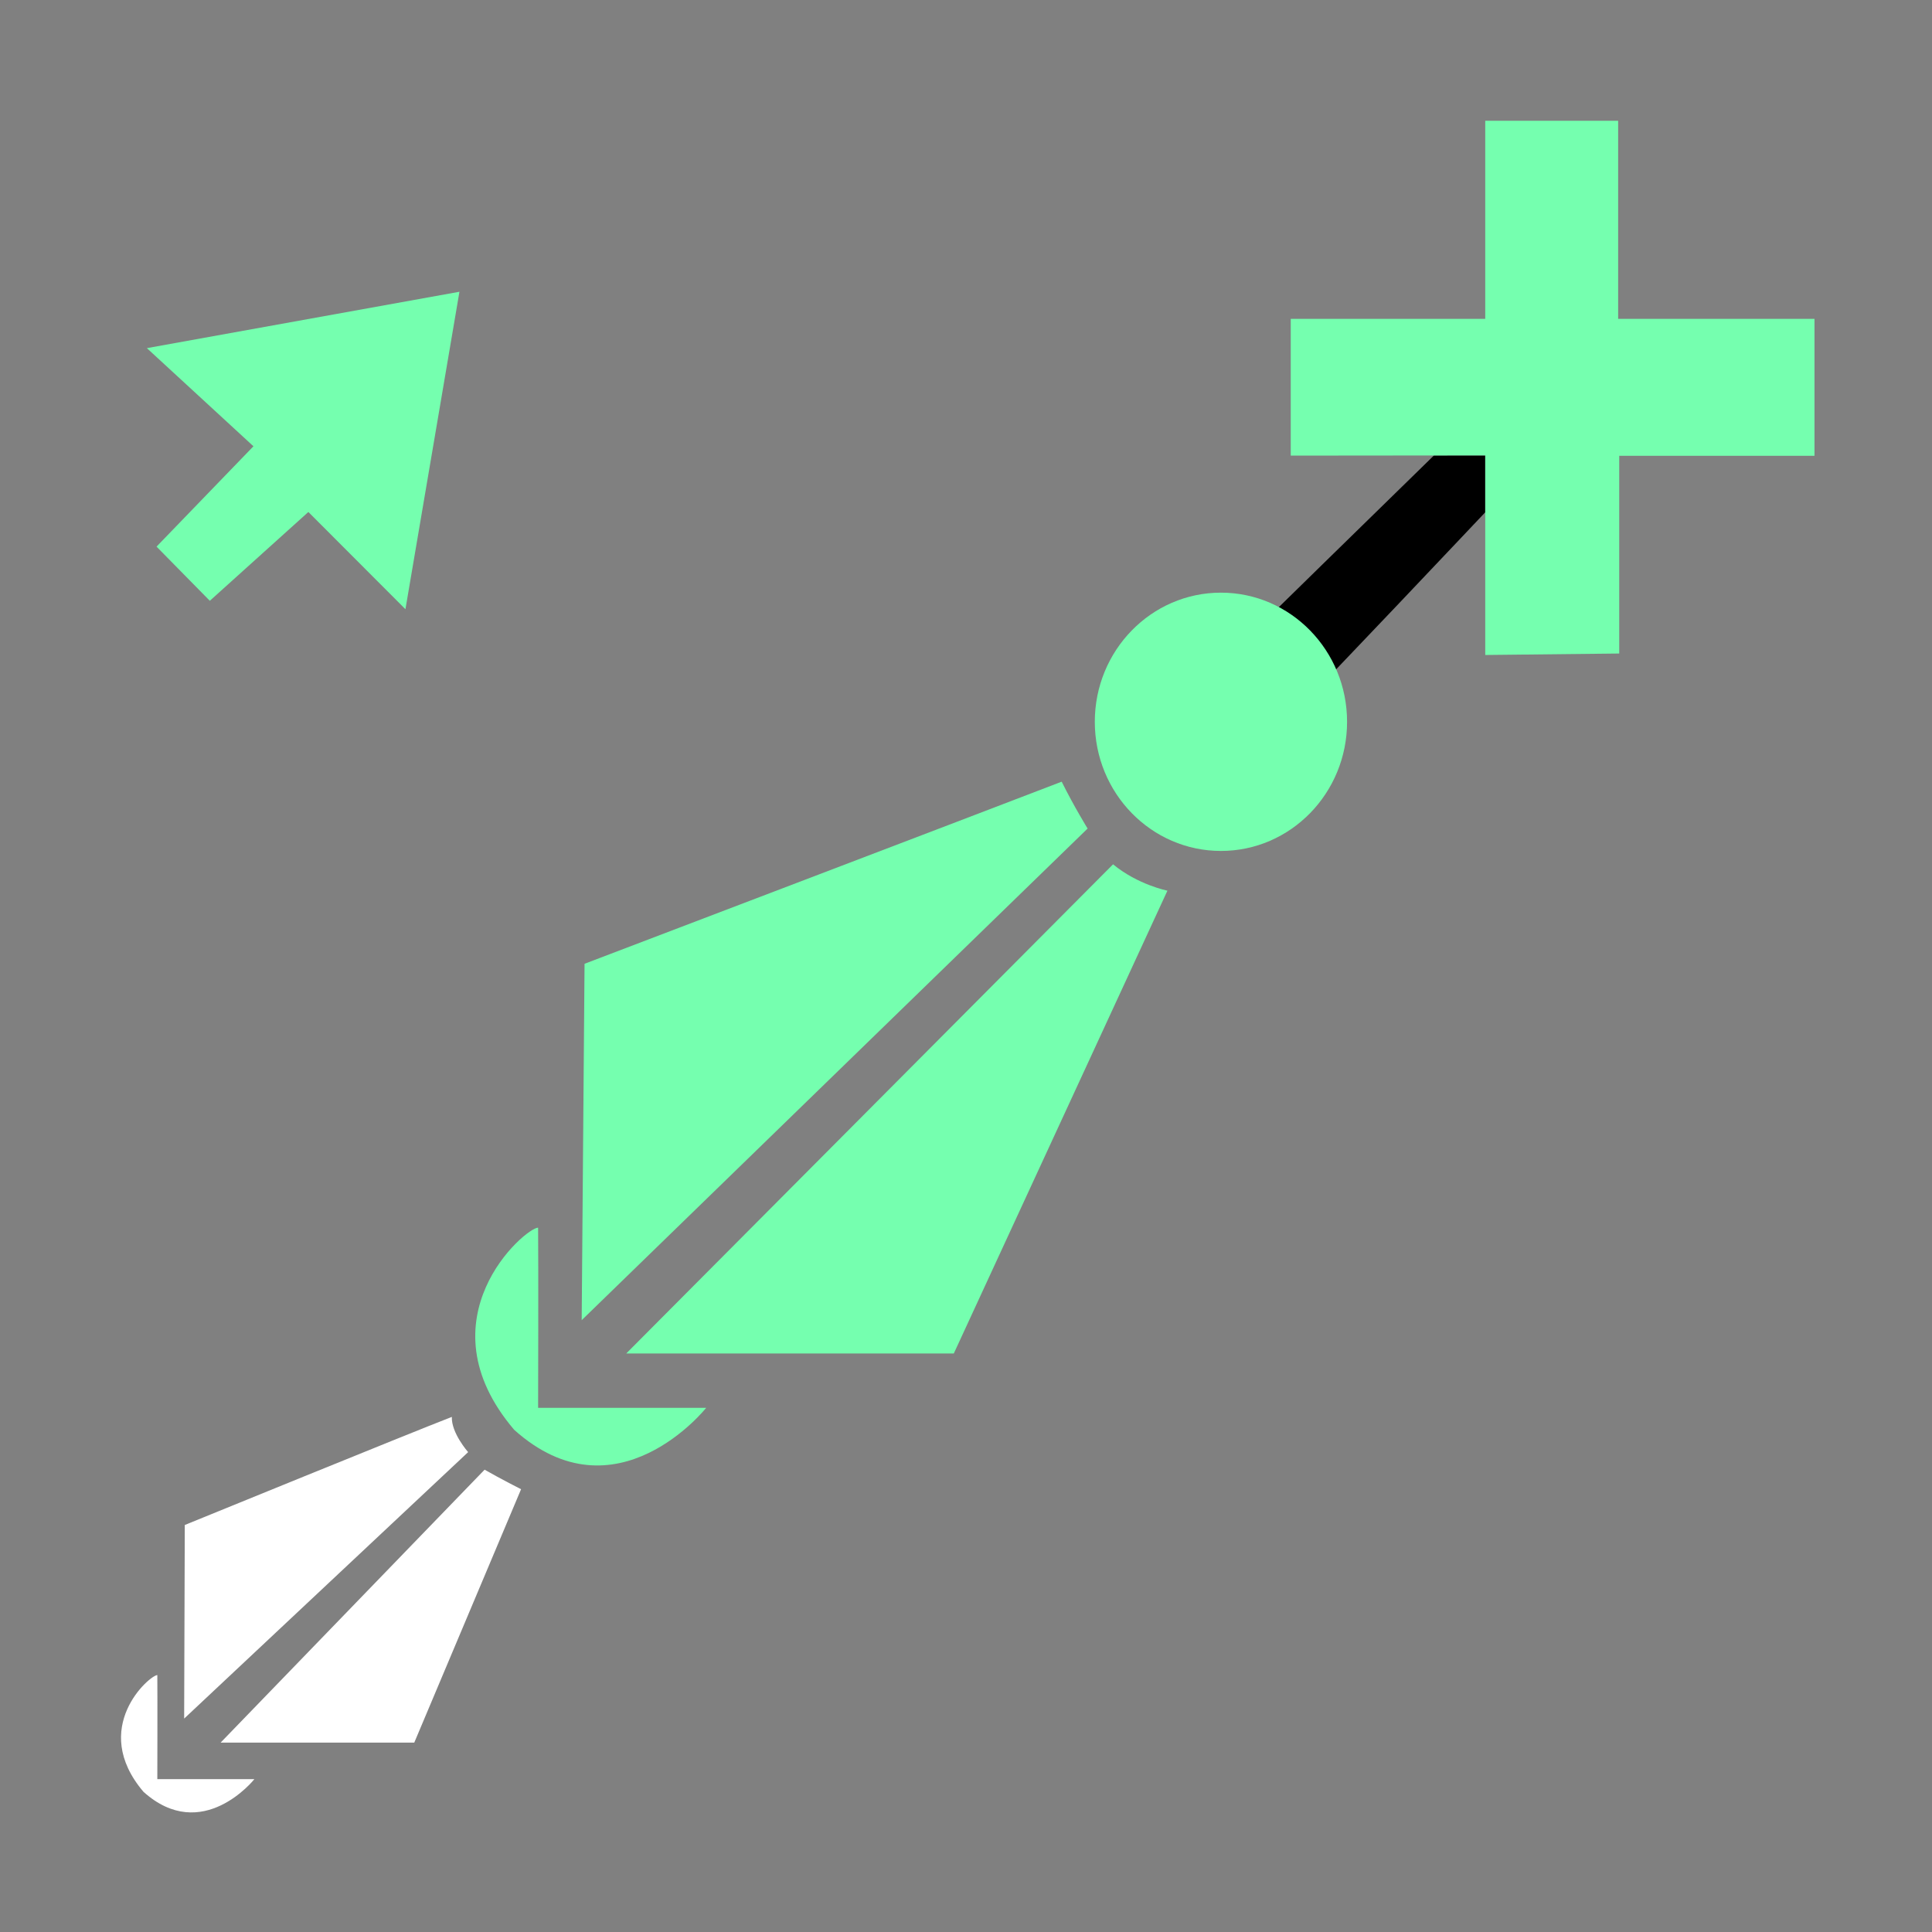 <?xml version="1.0" encoding="UTF-8" standalone="no"?>
<svg
   viewBox="0 0 1600 1600"
   version="1.1"
   id="svg8"
   sodipodi:docname="ops.armature.extrude_cursor.svg"
   width="1600"
   height="1600"
   inkscape:version="1.3.2 (091e20e, 2023-11-25, custom)"
   xmlns:inkscape="http://www.inkscape.org/namespaces/inkscape"
   xmlns:sodipodi="http://sodipodi.sourceforge.net/DTD/sodipodi-0.dtd"
   xmlns="http://www.w3.org/2000/svg"
   xmlns:svg="http://www.w3.org/2000/svg">
  <rect x="0" y="0" width="1600" height="1600" fill="#808080" stroke="none"/>
  <sodipodi:namedview
     id="namedview8"
     pagecolor="#656565"
     bordercolor="#000000"
     borderopacity="0.25"
     inkscape:showpageshadow="2"
     inkscape:pageopacity="0.0"
     inkscape:pagecheckerboard="0"
     inkscape:deskcolor="#d1d1d1"
     showgrid="true"
     inkscape:zoom="0.19919282"
     inkscape:cx="1134.579"
     inkscape:cy="936.27873"
     inkscape:window-width="1920"
     inkscape:window-height="1009"
     inkscape:window-x="1912"
     inkscape:window-y="-8"
     inkscape:window-maximized="1"
     inkscape:current-layer="Ebene_2">
    <inkscape:grid
       id="grid10"
       units="px"
       originx="0"
       originy="0"
       spacingx="50"
       spacingy="50"
       empcolor="#0099e5"
       empopacity="0.302"
       color="#0099e5"
       opacity="0.149"
       empspacing="2"
       dotted="false"
       gridanglex="30"
       gridanglez="30"
       visible="true" />
  </sodipodi:namedview>
  <defs
     id="defs1">
    <style
       id="style1">.cls-1{fill:#75ffaf;}.cls-2{fill:#e5e5e5;}</style>
  </defs>
  <g
     id="Ebene_2"
     data-name="Ebene 2">
    <g
       id="Ebene_2-2"
       data-name="Ebene 2"
       transform="matrix(1.341,0,0,1.373,100.221,100.005)">
      <g
         id="g8"
         style="fill:#ffffff">
        <path
           class="cls-2"
           d="M 224.533,813.644 61.5,978.272 h 119.598 l 65.963,-152.849 c 0,0 -12.221,-6.037 -22.528,-11.779 z"
           id="path6"
           style="fill:#ffffff" />
        <path
           class="cls-2"
           d="m 22.421,937.526 c 0.128,13.266 0,62.759 0,62.759 h 59.953 c 0,0 -32.145,39.544 -68.5,7.654 -33.676,-38.651 3.954,-70.413 8.547,-70.413 z"
           id="path4"
           style="fill:#ffffff" />
        <path
           class="cls-2"
           d="M 214.373,803.043 38.993,963.768 l 0.387,-116.774 c 0,0 139.925,-55.775 164.927,-65.193 -0.387,9.757 10.067,21.242 10.067,21.242 z"
           id="path5"
           style="fill:#ffffff" />
      </g>
      <g
         id="g9">
        <path
           d="m 810.84,201.865 c 0,0 -136.344,130.012 -147.828,141.497 -18.405,28.564 3.387,63.166 39.46,36.221 41.08,-41.08 140.025,-143.411 140.025,-143.411 V 201.865 Z"
           id="path7"
           style="fill:#000000" />
      </g>
      <g
         id="g10"
         style="fill:#75ffaf;fill-opacity:1">
        <polygon
           class="cls-1"
           points="81.784,196.344 21.936,256.87 54.84,289.546 115.701,235.98 175.65,294.626 208.999,103.141 15.969,137.153 "
           id="polygon8"
           style="fill:#75ffaf;fill-opacity:1" />
        <circle
           class="cls-1"
           cx="679.275"
           cy="362.534"
           r="77.896"
           id="circle6"
           style="fill:#75ffaf;fill-opacity:1" />
        <path
           class="cls-1"
           d="M 596.938,426.92 284.496,723.46 286.263,508.491 c 0,0 251.374,-93.534 294.663,-109.84 7.73,15.202 16.012,28.27 16.012,28.27 z"
           id="path2"
           style="fill:#75ffaf;fill-opacity:1" />
        <path
           class="cls-1"
           d="m 257.588,667.656 c 0.221,22.969 0,108.663 0,108.663 h 103.804 c 0,0 -55.656,68.466 -118.601,13.252 -58.307,-66.92 6.847,-121.914 14.798,-121.914 z"
           id="path1"
           style="fill:#75ffaf;fill-opacity:1" />
        <path
           class="cls-1"
           d="M 612.656,448.491 311.993,743.558 H 514.3 L 646.226,464.393 c 0,0 -18.258,-3.534 -33.571,-15.902 z"
           id="path3"
           style="fill:#75ffaf;fill-opacity:1" />
        <polygon
           class="cls-1"
           points="722.386,119.485 842.496,119.485 842.496,0 924.582,0 924.582,119.485 1045.834,119.485 1045.834,202.086 925.245,202.086 925.245,321.35 842.496,322.233 842.496,201.865 722.386,201.975 "
           id="polygon7"
           style="fill:#75ffaf;fill-opacity:1;stroke:none" />
      </g>
    </g>
  </g>
</svg>
